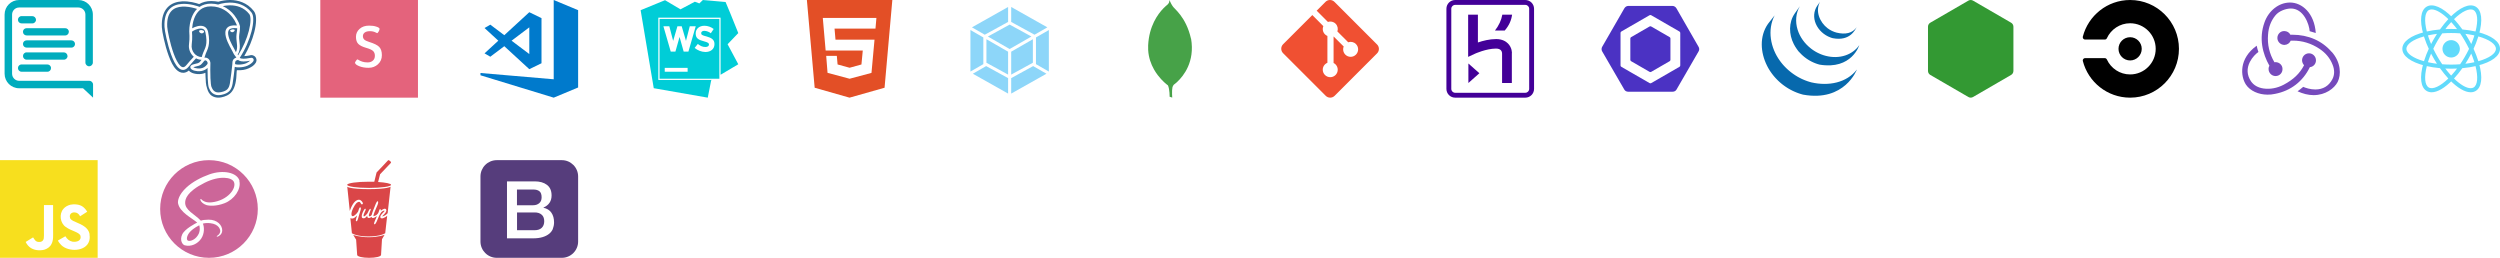 <?xml version="1.0" encoding="utf-8"?>
<!-- Generated by IcoMoon.io -->
<svg version="1.1" xmlns="http://www.w3.org/2000/svg" xmlns:xlink="http://www.w3.org/1999/xlink" width="640" height="66" viewBox="0 0 640 66">
<svg id="brand-hackhands" width="25" height="25" viewBox="0 0 25 25" x="0" y="0">
<path fill="#00acbd" d="M5.521 18.365h6.615c0.521 0 0.927-0.417 0.927-0.938s-0.417-0.927-0.938-0.927h-6.604c-0.521 0-0.927 0.417-0.927 0.927 0 0.521 0.417 0.938 0.938 0.938zM17.271 14.344c0-0.521-0.417-0.938-0.938-0.938h-9.521c-0.521 0-0.927 0.417-0.927 0.938s0.417 0.937 0.937 0.937h9.531c0.521 0 0.938-0.417 0.938-0.937zM19.208 11.25c-0.017-0.503-0.423-0.906-0.926-0.917l-0.001-0h-11.479c-0.521 0-0.927 0.406-0.927 0.927s0.417 0.927 0.938 0.927h11.469c0.521 0 0.927-0.417 0.927-0.938zM5.875 8.146c0 0.521 0.417 0.927 0.937 0.927h9.896c0.51 0 0.917-0.417 0.917-0.938 0-0.51-0.417-0.917-0.927-0.917h-9.896c-0.521 0-0.927 0.406-0.927 0.927zM8.25 4.125h-2.729c-0.521 0-0.927 0.417-0.927 0.938s0.417 0.927 0.938 0.927h2.75c0.521 0 0.937-0.417 0.937-0.938-0.023-0.517-0.447-0.927-0.968-0.927-0 0-0.001 0-0.001 0h0zM23.823 21.667c0-0.003 0-0.007 0-0.010 0-0.535-0.434-0.969-0.969-0.969-0.004 0-0.007 0-0.011 0h-17.947c-0.99 0-1.802-0.833-1.802-1.813v-15.156c0-0.99 0.812-1.802 1.802-1.802h15.156c0.99 0 1.813 0.792 1.813 1.802v12.292c0 0.521 0.437 0.958 0.937 0.958 0.531 0 0.969-0.438 0.969-0.958v-12.292c0-2.052-1.667-3.719-3.719-3.719h-15.156c-2.054 0-3.719 1.665-3.719 3.719v0 15.156c0 2.052 1.667 3.719 3.719 3.719h16.354l2.573 2.406v-3.333z"></path>
</svg>
<svg id="brand-postgresql" width="25" height="25" viewBox="0 0 25 25" x="41" y="0">
<path fill="#336791" d="M17.842 0c-1.025 0.008-2.012 0.161-2.945 0.439l0.075-0.019-0.066 0.021c-0.529-0.098-1.144-0.16-1.771-0.172l-0.010-0c-1.227-0.021-2.281 0.277-3.131 0.773-0.837-0.291-2.575-0.792-4.406-0.692-1.275 0.070-2.667 0.457-3.698 1.546-1.028 1.089-1.572 2.773-1.457 5.065 0.031 0.632 0.211 1.664 0.51 2.999s0.719 2.899 1.243 4.325c0.524 1.427 1.098 2.708 1.995 3.579 0.448 0.436 1.065 0.803 1.792 0.773 0.51-0.021 0.972-0.245 1.37-0.575 0.194 0.255 0.401 0.367 0.59 0.47 0.238 0.13 0.469 0.219 0.708 0.277 0.43 0.107 1.167 0.251 2.029 0.104 0.294-0.049 0.603-0.145 0.911-0.281 0.011 0.344 0.025 0.68 0.039 1.021 0.043 1.079 0.070 2.076 0.394 2.95 0.052 0.143 0.195 0.878 0.757 1.527 0.562 0.65 1.665 1.055 2.92 0.786 0.885-0.19 2.011-0.531 2.759-1.596 0.74-1.052 1.073-2.561 1.139-5.009 0.017-0.132 0.036-0.245 0.057-0.35l0.176 0.016h0.021c0.945 0.043 1.97-0.092 2.826-0.49 0.758-0.351 1.332-0.706 1.75-1.336 0.104-0.156 0.219-0.345 0.25-0.67s-0.155-0.833-0.465-1.068c-0.62-0.471-1.009-0.292-1.427-0.205-0.372 0.086-0.802 0.141-1.244 0.152l-0.008 0c1.204-2.028 2.068-4.182 2.56-6.089 0.292-1.125 0.455-2.162 0.469-3.070s-0.060-1.71-0.604-2.405c-1.699-2.171-4.087-2.771-5.935-2.792-0.057-0.001-0.115-0.002-0.172-0.001zM17.793 0.667c1.748-0.017 3.981 0.474 5.584 2.523 0.36 0.46 0.468 1.133 0.455 1.962-0.014 0.828-0.167 1.82-0.447 2.906-0.544 2.104-1.571 4.557-3.018 6.758 0.047 0.034 0.102 0.064 0.159 0.088l0.005 0.002c0.302 0.125 0.991 0.232 2.365-0.050 0.346-0.073 0.599-0.122 0.861 0.078 0.117 0.1 0.191 0.248 0.191 0.413 0 0.010-0 0.021-0.001 0.031l0-0.001c-0.015 0.133-0.064 0.252-0.137 0.352l0.001-0.002c-0.266 0.399-0.79 0.777-1.461 1.089-0.595 0.277-1.448 0.422-2.204 0.43-0.379 0.004-0.729-0.025-1.026-0.118l-0.019-0.007c-0.115 1.104-0.378 3.284-0.55 4.279-0.137 0.802-0.378 1.44-0.837 1.917-0.458 0.477-1.107 0.765-1.98 0.952-1.081 0.232-1.87-0.018-2.378-0.446-0.507-0.427-0.74-0.994-0.879-1.341-0.096-0.24-0.146-0.55-0.194-0.965s-0.083-0.922-0.107-1.494c-0.023-0.582-0.036-1.265-0.036-1.951 0-0.238 0.002-0.476 0.005-0.713l-0 0.036c-0.436 0.4-0.987 0.681-1.598 0.789l-0.019 0.003c-0.718 0.122-1.358 0.002-1.741-0.094-0.206-0.052-0.386-0.124-0.554-0.216l0.012 0.006c-0.177-0.095-0.346-0.202-0.458-0.414-0.045-0.081-0.071-0.177-0.071-0.279 0-0.042 0.004-0.082 0.013-0.121l-0.001 0.004c0.037-0.141 0.117-0.259 0.226-0.344l0.001-0.001c0.206-0.168 0.479-0.261 0.891-0.347 0.749-0.154 1.010-0.259 1.17-0.385 0.135-0.108 0.289-0.327 0.559-0.648-0.001-0.010-0.002-0.025-0.003-0.040l-0-0.003c-0.51-0.015-0.985-0.151-1.401-0.381l0.016 0.008c-0.156 0.165-0.954 1.008-1.927 2.179-0.409 0.49-0.861 0.771-1.339 0.791-0.477 0.021-0.908-0.22-1.275-0.575-0.732-0.711-1.317-1.935-1.826-3.319-0.508-1.383-0.922-2.924-1.216-4.236-0.295-1.313-0.469-2.371-0.494-2.881-0.109-2.169 0.398-3.63 1.268-4.552 0.871-0.922 2.065-1.271 3.228-1.338 2.089-0.12 4.072 0.608 4.473 0.765 0.773-0.525 1.769-0.852 3.012-0.831 0.626 0.009 1.228 0.091 1.804 0.239l-0.053-0.012 0.021-0.009c0.201-0.075 0.458-0.151 0.721-0.213l0.048-0.010c0.645-0.157 1.388-0.252 2.151-0.261l0.006-0zM17.951 1.365h-0.152c-0.634 0.009-1.245 0.081-1.835 0.211l0.060-0.011c1.298 0.575 2.278 1.46 2.969 2.344 0.457 0.578 0.852 1.236 1.157 1.943l0.022 0.057c0.115 0.275 0.192 0.507 0.235 0.688 0.022 0.091 0.036 0.167 0.042 0.246 0.002 0.040 0.004 0.080-0.012 0.15 0 0.003-0.005 0.010-0.006 0.014 0.031 0.912-0.195 1.531-0.222 2.402-0.021 0.631 0.141 1.373 0.18 2.182 0.038 0.76-0.054 1.596-0.548 2.416 0.042 0.050 0.079 0.1 0.119 0.15 1.306-2.057 2.248-4.333 2.75-6.274 0.269-1.045 0.411-1.992 0.424-2.742 0.010-0.75-0.129-1.294-0.307-1.521-1.398-1.787-3.29-2.243-4.875-2.255zM12.961 1.631c-1.231 0.003-2.115 0.375-2.784 0.932-0.691 0.576-1.154 1.365-1.458 2.172-0.361 0.958-0.485 1.885-0.534 2.515l0.014-0.008c0.372-0.208 0.86-0.417 1.383-0.538 0.523-0.12 1.086-0.157 1.597 0.041s0.932 0.664 1.085 1.37c0.733 3.393-0.228 4.654-0.582 5.606-0.112 0.274-0.23 0.626-0.328 0.985l-0.016 0.070c0.045-0.010 0.090-0.023 0.134-0.027 0.25-0.021 0.446 0.062 0.563 0.112 0.356 0.148 0.601 0.458 0.733 0.813 0.034 0.093 0.059 0.193 0.074 0.296 0.013 0.036 0.021 0.077 0.021 0.12 0 0.004-0 0.009-0 0.013l0-0.001c-0.017 0.521-0.027 1.133-0.027 1.747 0 0.755 0.015 1.506 0.043 2.254l-0.003-0.108c0.024 0.56 0.059 1.054 0.104 1.444 0.045 0.389 0.108 0.684 0.149 0.784 0.133 0.333 0.328 0.77 0.68 1.067 0.352 0.296 0.857 0.494 1.78 0.296 0.8-0.172 1.294-0.41 1.624-0.753 0.329-0.343 0.526-0.82 0.652-1.55 0.189-1.094 0.568-4.266 0.614-4.863-0.021-0.45 0.046-0.796 0.19-1.059 0.148-0.271 0.377-0.436 0.575-0.526 0.099-0.045 0.192-0.075 0.268-0.097-0.093-0.133-0.176-0.243-0.262-0.35l0.009 0.012c-0.273-0.33-0.506-0.707-0.682-1.115l-0.012-0.030c-0.106-0.218-0.196-0.383-0.29-0.544l0.022 0.041c-0.139-0.25-0.314-0.563-0.497-0.914-0.367-0.703-0.766-1.555-0.973-2.385-0.206-0.829-0.236-1.688 0.293-2.293 0.469-0.538 1.292-0.76 2.527-0.635-0.036-0.109-0.058-0.2-0.12-0.346-0.302-0.702-0.665-1.307-1.098-1.855l0.013 0.017c-1.047-1.339-2.742-2.666-5.36-2.708h-0.12zM6.043 1.685c-0.132 0-0.265 0.004-0.396 0.011-1.052 0.060-2.047 0.366-2.758 1.12-0.712 0.754-1.181 1.991-1.079 4.037 0.020 0.388 0.189 1.473 0.478 2.762 0.289 1.29 0.698 2.807 1.19 4.148 0.493 1.341 1.090 2.507 1.656 3.059 0.285 0.276 0.533 0.387 0.758 0.378 0.226-0.010 0.498-0.141 0.83-0.54 0.653-0.786 1.269-1.48 1.906-2.155l-0.021 0.022c-0.77-0.672-1.254-1.655-1.254-2.751 0-0.187 0.014-0.371 0.041-0.551l-0.003 0.020c0.107-0.77 0.122-1.49 0.109-2.058-0.013-0.554-0.052-0.923-0.052-1.153-0-0.003-0-0.006-0-0.010s0-0.007 0-0.010v0.001-0.005l-0.001-0.006v-0.001c0-0.002 0-0.003 0-0.005 0-1.26 0.226-2.467 0.64-3.583l-0.023 0.071c0.292-0.775 0.726-1.563 1.377-2.2-0.64-0.21-1.775-0.531-3.004-0.592-0.118-0.006-0.256-0.010-0.395-0.010h-0.001zM18.957 7.187c-0.707 0.009-1.104 0.192-1.313 0.43-0.295 0.339-0.323 0.932-0.14 1.664 0.182 0.732 0.559 1.551 0.914 2.231 0.177 0.341 0.349 0.647 0.487 0.896 0.14 0.25 0.242 0.427 0.304 0.578 0.057 0.14 0.121 0.262 0.185 0.377 0.274-0.578 0.323-1.146 0.295-1.738-0.036-0.732-0.206-1.481-0.181-2.24 0.028-0.886 0.203-1.464 0.219-2.149-0.231-0.032-0.499-0.050-0.771-0.050h-0zM10.38 7.307c-0.229 0.002-0.45 0.030-0.662 0.081l0.020-0.004c-0.455 0.112-0.855 0.273-1.226 0.48l0.025-0.013c-0.139 0.075-0.258 0.154-0.369 0.242l0.005-0.004-0.023 0.021c0.006 0.152 0.036 0.521 0.049 1.064 0.012 0.594-0.002 1.351-0.117 2.171-0.249 1.781 1.044 3.256 2.563 3.258 0.089-0.366 0.234-0.736 0.38-1.127 0.423-1.14 1.255-1.971 0.554-5.215-0.115-0.531-0.342-0.746-0.654-0.867-0.152-0.056-0.328-0.088-0.512-0.088-0.012 0-0.024 0-0.036 0l0.002-0zM18.627 7.52h0.052c0.069 0.002 0.132 0.009 0.188 0.023 0.056 0.013 0.104 0.031 0.144 0.057s0.069 0.066 0.078 0.114l0 0.001-0.001 0.008c0 0.003 0 0.007 0 0.010 0 0.048-0.014 0.093-0.037 0.131l0.001-0.001c-0.032 0.060-0.071 0.111-0.115 0.156l0-0c-0.103 0.113-0.242 0.192-0.398 0.22l-0.004 0.001c-0.022 0.003-0.048 0.004-0.074 0.004-0.132 0-0.255-0.042-0.355-0.113l0.002 0.001c-0.052-0.035-0.096-0.076-0.135-0.122l-0.001-0.001c-0.033-0.036-0.056-0.081-0.065-0.131l-0-0.002c-0-0.005-0.001-0.010-0.001-0.016 0-0.045 0.017-0.086 0.045-0.118l-0 0c0.034-0.038 0.074-0.070 0.12-0.093l0.002-0.001c0.1-0.056 0.235-0.098 0.389-0.121 0.057-0.008 0.114-0.013 0.167-0.014zM10.481 7.695c0.055 0 0.114 0.005 0.173 0.014 0.159 0.022 0.301 0.065 0.409 0.127 0.054 0.029 0.1 0.066 0.138 0.11l0.001 0.001c0.036 0.041 0.057 0.094 0.057 0.153 0 0.008-0 0.017-0.001 0.025l0-0.001c-0.011 0.063-0.039 0.117-0.078 0.161l0-0c-0.043 0.052-0.092 0.097-0.147 0.134l-0.002 0.002c-0.107 0.077-0.241 0.123-0.385 0.123-0.029 0-0.057-0.002-0.085-0.005l0.003 0c-0.175-0.029-0.325-0.115-0.437-0.237l-0.001-0.001c-0.048-0.049-0.088-0.106-0.121-0.167l-0.002-0.004c-0.028-0.044-0.044-0.097-0.044-0.154 0-0.011 0.001-0.021 0.002-0.031l-0 0.001c0.016-0.112 0.108-0.171 0.199-0.203 0.082-0.027 0.176-0.043 0.275-0.043 0.016 0 0.032 0 0.047 0.001l-0.002-0zM19.919 15.344l-0.003 0.001c-0.153 0.055-0.279 0.078-0.385 0.125-0.109 0.043-0.195 0.121-0.248 0.22l-0.001 0.003c-0.066 0.12-0.122 0.332-0.105 0.694 0.044 0.031 0.095 0.056 0.15 0.072l0.004 0.001c0.178 0.054 0.477 0.090 0.81 0.084 0.665-0.007 1.482-0.163 1.917-0.365 0.376-0.177 0.699-0.391 0.987-0.645l-0.004 0.004h-0.001c-1.451 0.3-2.271 0.22-2.774 0.012-0.132-0.056-0.246-0.126-0.348-0.21l0.002 0.002zM11.553 15.442h-0.022c-0.055 0.005-0.135 0.024-0.291 0.196-0.363 0.406-0.49 0.661-0.789 0.9-0.299 0.238-0.688 0.365-1.464 0.524-0.246 0.050-0.386 0.105-0.48 0.15 0.030 0.025 0.027 0.031 0.073 0.055 0.114 0.063 0.259 0.118 0.377 0.148 0.333 0.083 0.881 0.18 1.453 0.083 0.572-0.098 1.167-0.372 1.674-1.083 0.088-0.123 0.097-0.304 0.025-0.499-0.073-0.195-0.232-0.362-0.345-0.409-0.062-0.031-0.134-0.053-0.209-0.062l-0.003-0z"></path>
</svg>
<svg id="brand-slides" width="25" height="25" viewBox="0 0 25 25" x="82" y="0">
<path fill="#e4637c" d="M0 0v25h25v-25h-25zM14.767 16.452c-0.671 0.608-1.469 0.906-2.406 0.906s-1.733-0.143-2.421-0.423c-0.673-0.281-1.017-0.547-1.017-0.813l-0.079 0.099c0-0.135 0.083-0.337 0.254-0.609 0.17-0.271 0.323-0.406 0.458-0.406 0.015 0 0.125 0.062 0.327 0.192 0.203 0.13 0.492 0.257 0.872 0.387 0.379 0.128 0.838 0.193 1.372 0.193 0.547 0 0.984-0.153 1.328-0.458 0.344-0.304 0.516-0.719 0.516-1.24s-0.156-0.927-0.454-1.219c-0.297-0.292-0.906-0.567-1.813-0.823-0.906-0.26-1.563-0.588-1.969-0.985-0.406-0.402-0.61-1.008-0.61-1.821s0.313-1.495 0.937-2.044c0.625-0.563 1.438-0.828 2.438-0.828 0.703 0 1.313 0.077 1.859 0.265 0.546 0.172 0.812 0.375 0.812 0.578 0 0.171-0.078 0.406-0.235 0.671-0.156 0.281-0.297 0.406-0.406 0.406-0.018 0-0.094-0.047-0.268-0.125-0.453-0.25-0.969-0.375-1.546-0.375s-1.017 0.109-1.344 0.344c-0.313 0.234-0.469 0.547-0.469 0.922s0.125 0.671 0.358 0.89 0.641 0.406 1.219 0.594c1.281 0.391 2.141 0.813 2.594 1.281 0.454 0.469 0.687 1.173 0.687 2.109 0.002 0.937-0.325 1.719-0.998 2.327z"></path>
</svg>
<svg id="brand-visualstudiocode" width="25" height="25" viewBox="0 0 25 25" x="123" y="0">
<path fill="#007acc" d="M25 2.604v19.792l-6.25 2.604-18.75-5.729v-0.584l18.75 1.609v-20.296zM1.042 13.657l3.526-3.241-3.526-3.241 1.477-0.861 3.578 2.696 6.403-5.885 3.125 1.517v11.55l-3.125 1.517-6.403-5.885-3.577 2.697zM7.963 10.417l4.537 3.42v-6.84z"></path>
</svg>
<svg id="brand-webstorm" width="25" height="25" viewBox="0 0 25 25" x="164" y="0">
<path fill="#00cdd7" d="M4.844 20.157h15.313v-15.314h-15.313v15.314zM12.032 18.359h-5.859v-0.984h5.859v0.984zM16.329 6.594c0.858 0 1.717 0.313 2.374 0.828l-0.734 1.094c-0.468-0.374-1.047-0.594-1.64-0.625-0.517 0-0.829 0.234-0.829 0.594 0 0.421 0.282 0.578 1.374 0.844 1.282 0.359 2.032 0.828 2.032 1.953 0 1.297-0.984 2.031-2.344 2.031-1.001-0.031-1.97-0.407-2.734-1.047l0.811-1.017c0.594 0.469 1.172 0.781 1.923 0.781 0.578 0 0.938-0.234 0.938-0.625 0-0.36-0.236-0.547-1.281-0.828-1.298-0.344-2.125-0.704-2.125-1.984v-0.046c0-1.172 0.938-1.953 2.235-1.953zM7.345 6.719l0.983 3.75 1.094-3.75h1.094l1.095 3.75 0.968-3.75h1.532l-1.875 6.484h-1.22l-1.046-3.75-1.062 3.75h-1.203l-1.876-6.484h1.517zM25 8.469l-1.999-4.953-1.251-3-5.811-0.516-0.907 0.875-1.156-0.438-3.672 1.953-3.953-2.344-6.25 2.563 3.359 19.97 13.828 2.421 0.875-4.438 0.156-0.095h-13.688v-15.936h15.938v14.609l4.531-2.688-2.734-5.125z"></path>
</svg>
<svg id="brand-html5" width="25" height="25" viewBox="0 0 25 25" x="205" y="0">
<path fill="#e34f26" d="M1.563 0h21.875l-1.99 22.461-8.972 2.539-8.921-2.54-1.993-22.46zM8.886 10.156l-0.242-2.831 10.478 0.003 0.24-2.731-13.725-0.003 0.727 8.344h9.506l-0.34 3.569-3.031 0.837-3.078-0.844-0.196-2.198h-2.718l0.344 4.345 5.648 1.51 5.603-1.503 0.775-8.497h-9.992z"></path>
</svg>
<svg id="brand-webpack" width="25" height="25" viewBox="0 0 25 25" x="246" y="0">
<path fill="#8dd6f9" d="M21.891 18.875l-9.026 5.083v-3.959l5.624-3.080 3.402 1.956zM22.509 18.319v-10.631l-3.303 1.898v6.833l3.303 1.9zM3.048 18.875l9.026 5.083v-3.959l-5.624-3.080-3.402 1.956zM2.43 18.319v-10.631l3.303 1.898v6.833l-3.303 1.9zM2.817 7l9.257-5.214v3.828l-5.975 3.273-3.281-1.887zM22.122 7l-9.257-5.214v3.828l5.975 3.273 3.281-1.887zM12.073 19.099l-5.548-3.037v-6.018l5.548 3.19v5.865zM12.866 19.099l5.548-3.037v-6.018l-5.548 3.19v5.865zM6.901 9.347l5.569-3.050 5.57 3.050-5.57 3.202-5.569-3.202z"></path>
</svg>
<svg id="brand-mongodb" width="25" height="25" viewBox="0 0 25 25" x="287" y="0">
<path fill="#47a248" d="M17.896 9.915c-1.316-5.792-4.419-7.695-4.752-8.423-0.367-0.514-0.764-1.492-0.764-1.492-0.002 0.020-0.004 0.032-0.005 0.051v0.014h-0.001c-0.002 0.016-0.003 0.026-0.004 0.041v0.016h-0.002c0 0.010-0.002 0.019-0.002 0.027v0.027h-0.003c-0.001 0.008-0.001 0.019-0.003 0.026v0.022h-0.002c0 0.007 0 0.016-0.002 0.022v0.021h-0.002c0 0.010-0.001 0.023-0.002 0.033v0.002c-0.003 0.018-0.006 0.035-0.009 0.052v0.008h-0.002c-0.001 0.004-0.003 0.008-0.003 0.013v0.018h-0.003v0.023h-0.005v0.019h-0.005v0.022h-0.004v0.020h-0.004v0.018h-0.006v0.015h-0.004v0.019h-0.004v0.015h-0.005v0.014h-0.003v0.016h-0.004c-0.001 0.001-0.001 0.003-0.001 0.004v0.010h-0.003c-0.001 0.002-0.001 0.004-0.001 0.006v0.006h-0.002c-0.001 0.003-0.002 0.008-0.002 0.010-0.003 0.007-0.007 0.015-0.010 0.022v0.002c-0.002 0.002-0.004 0.005-0.005 0.007v0.008h-0.004v0.008h-0.005v0.008h-0.003v0.010h-0.006v0.015h-0.004v0.004h-0.004v0.008h-0.004v0.011h-0.004v0.008h-0.006v0.011h-0.004v0.008h-0.005v0.008h-0.003v0.010h-0.005v0.008h-0.004v0.006h-0.004v0.008h-0.006v0.009h-0.004v0.006h-0.005v0.008h-0.004v0.011h-0.005v0.004h-0.003v0.008h-0.006v0.004h-0.004v0.010h-0.004v0.004h-0.004v0.008h-0.005v0.006h-0.003l-0.002 0.004v0.004h-0.002c-0.001 0.002-0.002 0.002-0.002 0.004v0.001h-0.001c-0.001 0.003-0.002 0.005-0.004 0.007v0.003h-0.001c-0.005 0.006-0.008 0.012-0.013 0.019v0.001c-0.002 0.002-0.007 0.006-0.009 0.010v0.002h-0.001c-0.001 0.001-0.003 0.002-0.003 0.003v0.003h-0.002l-0.003 0.003v0.001h-0.001c0 0.001-0.002 0.002-0.003 0.004v0.004h-0.003l-0.002 0.002v0.002h-0.002c0 0.002-0.002 0.002-0.002 0.003v0.003h-0.004c0 0.001-0.001 0.002-0.002 0.003v0.006h-0.003v0.004h-0.004v0.006h-0.004v0.008h-0.005v-0.008h-0.005v0.004h-0.004v0.006h-0.005v0.008h-0.005v0.004h-0.004v0.006h-0.004v0.004h-0.004v0.008h-0.006v0.004h-0.004v0.006h-0.005v0.004h-0.004v0.005h-0.005v0.010h-0.002v0.004h-0.006v0.005h-0.004v0.002h-0.004v0.004h-0.005v0.010h-0.004v0.004h-0.005v0.004h-0.004v0.006h-0.005v0.004h-0.005v0.004h-0.004v0.004h-0.004v0.010h-0.004v0.005h-0.006v0.004h-0.004v0.004h-0.005v0.006h-0.004v0.004h-0.005v0.007h-0.004v0.004h-0.006v0.006h-0.002v0.004h-0.004v0.004h-0.005v0.004h-0.004v0.006h-0.005v0.004h-0.003c-0.001 0.001-0.001 0.002-0.001 0.002v0.002h-0.002l-0.004 0.004s-0.002 0.002-0.004 0.003v0.006h-0.004v0.005h-0.004v0.004h-0.004v0.004h-0.003l-0.003 0.003v0.003h-0.002l-0.002 0.002v0.003h-0.002c-0.005 0.006-0.007 0.010-0.015 0.017-0.002 0.002-0.008 0.007-0.013 0.010-0.012 0.008-0.028 0.022-0.041 0.033-0.008 0.005-0.017 0.013-0.023 0.018v0.001h-0.001c-0.017 0.014-0.032 0.026-0.051 0.041v0.001c-0.025 0.021-0.049 0.041-0.077 0.065v-0.001h-0.002c-0.059 0.049-0.122 0.104-0.194 0.166v0.001h-0.001c-0.176 0.154-0.385 0.352-0.62 0.592l-0.020 0.020c-1.417 1.466-3.649 4.52-3.884 9.455-0.021 0.408-0.017 0.805 0.006 1.192v0.009c0.114 1.945 0.724 3.605 1.487 4.954v0.001c0.304 0.538 0.632 1.026 0.965 1.464v0.001c1.148 1.516 2.32 2.414 2.619 2.631 0.459 1.066 0.417 2.895 0.417 2.895l0.671 0.224s-0.136-1.772 0.055-2.627c0.059-0.268 0.2-0.496 0.364-0.69 0.11-0.078 0.437-0.314 0.83-0.672 0.019-0.020 0.029-0.037 0.046-0.056 1.584-1.477 4.544-5.115 3.529-11.041z"></path>
</svg>
<svg id="brand-git" width="25" height="25" viewBox="0 0 25 25" x="328" y="0">
<path fill="#f05032" d="M24.527 11.385l-10.916-10.915c-0.629-0.628-1.648-0.628-2.279 0l-2.261 2.266 2.875 2.875c0.672-0.224 1.436-0.073 1.968 0.459 0.537 0.536 0.685 1.31 0.456 1.979l2.769 2.771c0.672-0.232 1.445-0.081 1.979 0.453 0.751 0.75 0.751 1.962 0 2.713-0.749 0.749-1.959 0.749-2.708 0-0.561-0.564-0.702-1.393-0.421-2.079l-2.593-2.579v6.797c0.183 0.090 0.356 0.211 0.508 0.363 0.743 0.751 0.743 1.961 0 2.708-0.749 0.751-1.968 0.751-2.718 0-0.749-0.749-0.749-1.957 0-2.706 0.19-0.188 0.403-0.329 0.63-0.423v-6.864c-0.226-0.095-0.442-0.231-0.625-0.418-0.568-0.568-0.704-1.398-0.412-2.093l-2.825-2.839-7.485 7.48c-0.625 0.63-0.625 1.65 0 2.28l10.917 10.914c0.629 0.629 1.648 0.629 2.277 0l10.865-10.865c0.63-0.628 0.63-1.648 0-2.278z"></path>
</svg>
<svg id="brand-heroku" width="25" height="25" viewBox="0 0 25 25" x="369" y="0">
<path fill="#430098" d="M21.469 0h-17.938c-1.251 0-2.25 1-2.25 2.25v20.501c0 1.248 0.999 2.249 2.25 2.249h17.938c1.25 0 2.249-1.001 2.249-2.249v-20.501c0.001-1.25-0.998-2.25-2.249-2.25zM22.469 22.751c0 0.561-0.439 1-1 1h-17.938c-0.562 0-1-0.439-1-1v-20.501c0-0.562 0.438-1.001 1-1.001h17.938c0.561 0 1 0.439 1 1.001v20.501zM6.906 21.249l2.813-2.499-2.813-2.5v4.999zM17.031 11.125c-0.499-0.5-1.436-1.125-2.999-1.125-1.689 0-3.439 0.439-4.688 0.875v-7.125h-2.5v10.812l1.75-0.812s2.875-1.313 5.375-1.313c1.25 0 1.563 0.687 1.563 1.313v7.5h2.5v-7.5c0.061-0.186 0.061-1.564-1.001-2.625zM13.719 7.813h2.5c1.125-1.313 1.688-2.626 1.875-4.063h-2.499c-0.251 1.436-0.876 2.75-1.876 4.063z"></path>
</svg>
<svg id="brand-eslint" width="25" height="25" viewBox="0 0 25 25" x="410" y="0">
<path fill="#4b32c3" d="M7.559 9.512l4.749-2.742c0.055-0.032 0.121-0.051 0.192-0.051s0.137 0.019 0.193 0.052l-0.002-0.001 4.749 2.742c0.115 0.068 0.192 0.191 0.192 0.333 0 0 0 0.001 0 0.001v-0 5.482c-0 0.141-0.076 0.264-0.19 0.331l-0.002 0.001-4.749 2.742c-0.055 0.032-0.121 0.051-0.192 0.051s-0.137-0.019-0.193-0.052l0.002 0.001-4.749-2.742c-0.115-0.068-0.192-0.191-0.192-0.333 0-0 0-0.001 0-0.001v0-5.481c0-0 0-0 0-0 0-0.141 0.076-0.265 0.19-0.332l0.002-0.001zM24.846 12.010l-5.673-9.87c-0.206-0.357-0.587-0.621-1-0.621h-11.345c-0.413 0-0.794 0.264-1 0.621l-5.673 9.848c-0.097 0.167-0.154 0.368-0.154 0.582s0.057 0.415 0.157 0.587l-0.003-0.006 5.674 9.79c0.205 0.356 0.586 0.539 0.999 0.539h11.347c0.411 0 0.792-0.177 0.999-0.533l5.673-9.805c0.097-0.162 0.154-0.357 0.154-0.566s-0.057-0.404-0.157-0.571l0.003 0.005zM20.149 16.756c-0.004 0.151-0.088 0.281-0.21 0.351l-0.002 0.001-7.228 4.169c-0.059 0.034-0.129 0.054-0.204 0.054s-0.146-0.020-0.206-0.055l0.002 0.001-7.232-4.169c-0.125-0.071-0.209-0.201-0.214-0.351l-0-0.001v-8.34c0-0.146 0.086-0.28 0.212-0.352l7.225-4.169c0.125-0.073 0.283-0.073 0.408 0l7.232 4.17c0.125 0.070 0.21 0.201 0.215 0.351l0 0.001z"></path>
</svg>
<svg id="brand-jquery" width="25" height="25" viewBox="0 0 25 25" x="451" y="0">
<path fill="#0769ad" d="M1.598 6.119c-2.211 3.177-1.938 7.309-0.247 10.683 0.039 0.082 0.081 0.16 0.123 0.239 0.024 0.054 0.051 0.104 0.080 0.155 0.014 0.029 0.032 0.059 0.049 0.086 0.027 0.054 0.056 0.106 0.084 0.158l0.164 0.276c0.030 0.051 0.059 0.101 0.094 0.152 0.057 0.098 0.125 0.195 0.184 0.293 0.027 0.041 0.052 0.081 0.082 0.122 0.116 0.181 0.222 0.332 0.334 0.478l-0.012-0.016c0.081 0.111 0.163 0.22 0.25 0.328 0.028 0.040 0.059 0.079 0.089 0.119l0.23 0.28c0.028 0.032 0.056 0.070 0.086 0.103 0.102 0.123 0.21 0.243 0.319 0.364 0 0.002 0.003 0.004 0.005 0.007 0.135 0.169 0.279 0.319 0.437 0.455l0.004 0.004c0.083 0.085 0.167 0.171 0.255 0.254l0.105 0.101c0.116 0.108 0.231 0.217 0.353 0.321 0.002 0 0.003 0.002 0.005 0.003l0.059 0.052c0.106 0.093 0.214 0.185 0.323 0.271l0.13 0.109c0.089 0.071 0.18 0.139 0.271 0.208l0.142 0.108c0.097 0.073 0.2 0.145 0.299 0.216 0.036 0.026 0.073 0.052 0.11 0.076l0.030 0.024 0.293 0.193 0.125 0.083c0.153 0.098 0.305 0.191 0.456 0.282 0.044 0.022 0.088 0.046 0.128 0.071 0.112 0.065 0.229 0.13 0.343 0.191 0.063 0.035 0.127 0.066 0.192 0.098 0.078 0.044 0.159 0.086 0.243 0.13 0.023 0.007 0.042 0.015 0.060 0.025l-0.002-0.001c0.034 0.016 0.067 0.032 0.1 0.049 0.125 0.063 0.255 0.122 0.391 0.181 0.025 0.010 0.052 0.021 0.079 0.035 0.15 0.066 0.3 0.128 0.455 0.19 0.035 0.010 0.073 0.028 0.109 0.042 0.141 0.053 0.285 0.107 0.428 0.158l0.052 0.019c0.159 0.054 0.317 0.106 0.478 0.156 0.037 0.010 0.076 0.024 0.116 0.034 0.166 0.050 0.326 0.109 0.493 0.142 10.688 1.948 13.794-6.426 13.794-6.426-2.609 3.398-7.24 4.294-11.625 3.297-0.162-0.037-0.325-0.090-0.489-0.137-0.298-0.086-0.495-0.15-0.689-0.219l0.099 0.030-0.065-0.025c-0.142-0.048-0.278-0.101-0.417-0.154-0.026-0.012-0.064-0.026-0.103-0.039l-0.012-0.003c-0.153-0.061-0.302-0.125-0.45-0.191-0.032-0.010-0.059-0.025-0.092-0.038-0.273-0.121-0.397-0.18-0.52-0.241l0.144 0.064c-0.039-0.017-0.073-0.034-0.11-0.054-0.098-0.046-0.196-0.098-0.292-0.148-0.089-0.042-0.153-0.076-0.216-0.111l0.021 0.011c-0.118-0.063-0.235-0.13-0.353-0.195-0.035-0.025-0.076-0.046-0.117-0.069-0.225-0.132-0.374-0.225-0.522-0.32l0.065 0.039c-0.050-0.031-0.090-0.058-0.129-0.087l0.006 0.004c-0.135-0.083-0.241-0.154-0.344-0.228l0.019 0.013c-0.036-0.024-0.070-0.050-0.107-0.076-0.133-0.092-0.233-0.165-0.331-0.239l0.025 0.018c-0.044-0.035-0.091-0.069-0.138-0.104-0.092-0.072-0.184-0.141-0.276-0.217l-0.123-0.098c-0.136-0.11-0.249-0.205-0.36-0.303l0.012 0.010c-0.012-0.011-0.024-0.022-0.038-0.031l-0.001-0.001-0.361-0.329-0.104-0.098c-0.085-0.086-0.173-0.17-0.26-0.255l-0.101-0.104c-0.108-0.107-0.213-0.217-0.315-0.329l-0.007-0.007-0.016-0.017c-0.11-0.121-0.218-0.244-0.326-0.369-0.028-0.032-0.054-0.067-0.083-0.101l-0.235-0.289c-0.082-0.103-0.198-0.254-0.312-0.408l-0.042-0.059c-2.432-3.321-3.313-7.904-1.366-11.664zM8.459 3.443c-1.603 2.301-1.513 5.378-0.265 7.811 0.231 0.456 0.465 0.842 0.725 1.209l-0.020-0.030c0.24 0.344 0.504 0.75 0.825 1.027 0.111 0.127 0.232 0.25 0.358 0.374l0.094 0.094c0.119 0.115 0.241 0.227 0.365 0.339l0.016 0.014c0.125 0.11 0.266 0.227 0.409 0.34l0.022 0.017c0.035 0.024 0.066 0.052 0.1 0.076 0.146 0.112 0.293 0.221 0.445 0.328l0.016 0.009c0.065 0.047 0.133 0.090 0.206 0.135 0.029 0.019 0.063 0.044 0.094 0.062 0.11 0.071 0.219 0.137 0.33 0.205 0.018 0.007 0.033 0.017 0.050 0.024 0.094 0.057 0.196 0.112 0.294 0.164 0.034 0.021 0.068 0.036 0.103 0.056 0.070 0.034 0.139 0.071 0.205 0.106l0.033 0.015c0.141 0.069 0.284 0.133 0.425 0.198 0.035 0.014 0.066 0.025 0.096 0.040 0.116 0.050 0.233 0.098 0.349 0.143 0.052 0.018 0.101 0.039 0.15 0.054 0.106 0.040 0.218 0.076 0.323 0.113l0.146 0.047c0.152 0.047 0.306 0.108 0.467 0.134 8.25 1.368 10.16-4.986 10.16-4.986-1.72 2.475-5.048 3.654-8.595 2.733-0.216-0.055-0.372-0.102-0.526-0.152l0.059 0.017c-0.050-0.014-0.094-0.029-0.142-0.044-0.108-0.037-0.22-0.074-0.325-0.114l-0.15-0.056c-0.117-0.047-0.235-0.091-0.349-0.141-0.035-0.016-0.068-0.026-0.095-0.042-0.146-0.066-0.293-0.13-0.434-0.2l-0.215-0.111-0.124-0.062c-0.096-0.050-0.184-0.102-0.276-0.156-0.026-0.012-0.047-0.024-0.067-0.037l0.003 0.002c-0.11-0.069-0.225-0.135-0.33-0.206-0.035-0.020-0.068-0.044-0.101-0.065l-0.217-0.142c-0.15-0.104-0.297-0.217-0.445-0.325-0.033-0.030-0.066-0.055-0.098-0.082-1.559-1.226-2.79-2.902-3.373-4.8-0.615-1.973-0.479-4.185 0.582-5.981zM14.229 1.442c-0.946 1.388-1.036 3.11-0.385 4.641 0.692 1.625 2.106 2.901 3.754 3.505 0.068 0.026 0.133 0.048 0.203 0.073l0.092 0.028c0.096 0.030 0.193 0.066 0.292 0.087 4.558 0.879 5.792-2.341 6.124-2.814-1.085 1.558-2.905 1.932-5.138 1.39-0.218-0.055-0.398-0.112-0.572-0.178l0.035 0.012c-0.264-0.093-0.476-0.182-0.682-0.282l0.039 0.017c-0.43-0.21-0.799-0.439-1.142-0.7l0.017 0.012c-2-1.515-3.239-4.406-1.934-6.761z"></path>
</svg>
<svg id="brand-node-dot-js" width="25" height="25" viewBox="0 0 25 25" x="492" y="0">
<path fill="#393" d="M11.911 0.159l-9.76 5.656c-0.365 0.211-0.587 0.602-0.586 1.024v11.317c0 0.421 0.224 0.813 0.588 1.023l9.76 5.661c0.365 0.211 0.813 0.211 1.177 0l9.756-5.659c0.365-0.214 0.587-0.602 0.589-1.023v-11.319c0-0.421-0.225-0.813-0.59-1.025l-9.754-5.656c-0.365-0.211-0.815-0.211-1.177 0z"></path>
</svg>
<svg id="brand-circleci" width="25" height="25" viewBox="0 0 25 25" x="533" y="0">
<path d="M9.336 12.5c0-1.65 1.338-2.974 2.974-2.974 1.638 0 2.975 1.337 2.975 2.974 0 1.637-1.338 2.975-2.975 2.975-1.635 0-2.974-1.338-2.974-2.975zM12.31 0c-5.836 0-10.725 4-12.112 9.401-0.010 0.038-0.010 0.073-0.010 0.125 0 0.326 0.263 0.6 0.599 0.6h5.036c0.24 0 0.451-0.135 0.539-0.347 1.039-2.25 3.313-3.825 5.95-3.825 3.61 0 6.548 2.937 6.548 6.549 0 3.615-2.937 6.552-6.552 6.552-2.635 0-4.91-1.563-5.948-3.826-0.101-0.198-0.302-0.35-0.539-0.35h-5.034c-0.325 0-0.599 0.264-0.599 0.6 0 0.039 0.015 0.075 0.015 0.125 1.375 5.396 6.271 9.396 12.108 9.396 6.9 0 12.5-5.599 12.5-12.5 0-6.899-5.6-12.5-12.5-12.5z"></path>
</svg>
<svg id="brand-redux" width="25" height="25" viewBox="0 0 25 25" x="574" y="0">
<path fill="#764abc" d="M17.326 17.192c0.905-0.078 1.607-0.875 1.561-1.827-0.048-0.952-0.828-1.717-1.779-1.717h-0.064c-0.982 0.032-1.748 0.858-1.717 1.843 0.031 0.499 0.235 0.905 0.515 1.201-1.092 2.123-2.73 3.683-5.213 4.995-1.67 0.873-3.433 1.202-5.15 0.968-1.435-0.202-2.558-0.844-3.246-1.873-1.029-1.561-1.123-3.246-0.266-4.931 0.626-1.218 1.561-2.107 2.186-2.545-0.156-0.405-0.344-1.092-0.438-1.606-4.621 3.309-4.151 7.834-2.747 9.973 1.046 1.56 3.184 2.558 5.525 2.558 0.624 0 1.28-0.046 1.92-0.202 4.058-0.78 7.132-3.215 8.896-6.804l0.015-0.032zM22.897 13.29c-2.418-2.841-5.977-4.401-10.035-4.401h-0.531c-0.264-0.577-0.872-0.936-1.559-0.936h-0.047c-0.982 0-1.748 0.844-1.716 1.826 0.031 0.935 0.827 1.717 1.779 1.717h0.077c0.703-0.031 1.311-0.469 1.56-1.093h0.578c2.405 0 4.682 0.702 6.758 2.075 1.591 1.046 2.731 2.419 3.371 4.058 0.56 1.342 0.53 2.653-0.047 3.747-0.89 1.716-2.389 2.622-4.37 2.622-1.249 0-2.466-0.391-3.091-0.671-0.374 0.31-0.999 0.826-1.452 1.139 1.373 0.623 2.763 0.982 4.104 0.982 3.044 0 5.305-1.716 6.165-3.371 0.935-1.873 0.858-5.025-1.53-7.725l-0.015 0.031zM6.76 17.752c0.030 0.936 0.826 1.717 1.779 1.717h0.063c0.999-0.031 1.764-0.857 1.717-1.842 0-0.936-0.811-1.716-1.764-1.716h-0.064c-0.063 0-0.155 0-0.234 0.030-1.295-2.185-1.842-4.527-1.638-7.053 0.124-1.904 0.749-3.559 1.872-4.932 0.936-1.171 2.7-1.749 3.902-1.779 3.371-0.064 4.776 4.136 4.884 5.806l1.56 0.468c-0.359-5.119-3.542-7.804-6.585-7.804-2.856 0-5.493 2.076-6.555 5.12-1.451 4.058-0.499 7.959 1.28 11.081-0.155 0.203-0.249 0.561-0.218 0.904z"></path>
</svg>
<svg id="brand-react" width="25" height="25" viewBox="0 0 25 25" x="615" y="0">
<path fill="#61dafb" d="M12.5 10.272c-1.231 0-2.228 0.998-2.228 2.228s0.998 2.228 2.228 2.228v0c1.231 0 2.228-0.998 2.228-2.228s-0.998-2.228-2.228-2.228v0zM6.258 16.932l-0.492-0.125c-3.665-0.926-5.767-2.498-5.767-4.311s2.102-3.385 5.767-4.311l0.492-0.124 0.139 0.488c0.425 1.453 0.908 2.69 1.484 3.873l-0.064-0.146 0.105 0.222-0.105 0.222c-0.513 1.039-0.996 2.275-1.376 3.555l-0.044 0.172-0.139 0.486zM5.539 9.323c-2.785 0.782-4.495 1.979-4.495 3.173 0 1.193 1.709 2.39 4.495 3.173 0.4-1.266 0.817-2.316 1.299-3.331l-0.067 0.158c-0.415-0.858-0.833-1.909-1.181-2.99l-0.051-0.183zM18.742 16.932l-0.139-0.489c-0.425-1.452-0.908-2.688-1.484-3.87l0.063 0.144-0.105-0.222 0.105-0.222c0.512-1.038 0.996-2.274 1.377-3.554l0.044-0.173 0.139-0.488 0.493 0.124c3.664 0.926 5.766 2.498 5.766 4.312s-2.102 3.385-5.766 4.311l-0.493 0.125zM18.23 12.496c0.5 1.082 0.914 2.146 1.231 3.173 2.786-0.783 4.495-1.98 4.495-3.173 0-1.194-1.709-2.39-4.495-3.173-0.399 1.265-0.816 2.315-1.298 3.329l0.067-0.156zM5.531 9.318l-0.139-0.486c-1.030-3.631-0.718-6.233 0.857-7.142 1.545-0.892 4.025 0.161 6.624 2.829l0.354 0.364-0.354 0.364c-0.895 0.93-1.724 1.939-2.47 3.010l-0.053 0.080-0.141 0.201-0.245 0.021c-1.465 0.118-2.809 0.343-4.113 0.672l0.17-0.036-0.492 0.124zM7.506 2.411c-0.279 0-0.526 0.060-0.734 0.18-1.035 0.597-1.219 2.672-0.505 5.472 0.946-0.223 2.094-0.407 3.265-0.514l0.102-0.008c0.698-0.988 1.4-1.852 2.153-2.667l-0.016 0.017c-1.625-1.582-3.164-2.48-4.266-2.48zM17.495 23.622c-0.001 0-0.001 0 0 0-1.484 0-3.391-1.118-5.369-3.149l-0.354-0.364 0.354-0.364c0.895-0.93 1.724-1.939 2.469-3.011l0.053-0.080 0.141-0.201 0.244-0.021c1.465-0.117 2.81-0.342 4.115-0.671l-0.17 0.036 0.492-0.124 0.14 0.487c1.028 3.629 0.717 6.232-0.858 7.14-0.351 0.202-0.772 0.321-1.22 0.321-0.012 0-0.025-0-0.037-0l0.002 0zM13.228 20.1c1.625 1.582 3.164 2.48 4.266 2.48h0.001c0.278 0 0.526-0.060 0.733-0.18 1.035-0.597 1.22-2.673 0.505-5.473-0.946 0.223-2.096 0.407-3.267 0.514l-0.102 0.007c-0.698 0.988-1.399 1.853-2.152 2.668l0.016-0.017zM19.469 9.318l-0.492-0.124c-1.135-0.294-2.481-0.519-3.858-0.63l-0.086-0.006-0.244-0.021-0.141-0.201c-0.798-1.152-1.626-2.161-2.529-3.098l0.007 0.008-0.354-0.364 0.354-0.364c2.598-2.667 5.077-3.72 6.624-2.829 1.575 0.908 1.887 3.51 0.858 7.141l-0.14 0.488zM15.365 7.542c1.19 0.108 2.32 0.284 3.369 0.522 0.715-2.8 0.53-4.875-0.505-5.472-1.029-0.595-2.964 0.317-5 2.3 0.737 0.798 1.438 1.662 2.082 2.57l0.054 0.080zM7.506 23.622c-0.011 0-0.023 0-0.036 0-0.449 0-0.869-0.119-1.232-0.327l0.012 0.006c-1.575-0.907-1.888-3.509-0.857-7.14l0.138-0.487 0.492 0.124c1.203 0.303 2.53 0.517 3.943 0.634l0.245 0.021 0.14 0.201c0.799 1.152 1.628 2.162 2.53 3.099l-0.007-0.008 0.354 0.364-0.354 0.364c-1.977 2.031-3.883 3.149-5.366 3.149zM6.267 16.927c-0.715 2.8-0.53 4.876 0.505 5.473 1.028 0.586 2.961-0.318 5-2.3-0.737-0.798-1.438-1.663-2.083-2.571l-0.054-0.080c-1.273-0.114-2.421-0.299-3.543-0.556l0.175 0.034zM12.5 17.581c-0.857 0-1.739-0.037-2.621-0.11l-0.245-0.021-0.141-0.201c-0.425-0.6-0.89-1.321-1.326-2.062l-0.081-0.148c-0.353-0.592-0.758-1.353-1.132-2.131l-0.082-0.19-0.104-0.222 0.104-0.222c0.456-0.968 0.861-1.728 1.295-2.47l-0.081 0.149c0.431-0.746 0.905-1.49 1.406-2.21l0.141-0.201 0.245-0.021c0.785-0.071 1.699-0.111 2.621-0.111s1.836 0.040 2.738 0.119l-0.117-0.008 0.244 0.021 0.14 0.201c0.919 1.301 1.793 2.787 2.541 4.344l0.081 0.188 0.105 0.222-0.105 0.222c-0.826 1.743-1.7 3.229-2.687 4.629l0.065-0.097-0.14 0.201-0.244 0.021c-0.882 0.073-1.765 0.11-2.622 0.11zM10.211 16.452c1.542 0.116 3.035 0.116 4.578 0 0.784-1.129 1.546-2.425 2.209-3.778l0.079-0.178c-0.74-1.53-1.501-2.826-2.353-4.055l0.065 0.099c-0.685-0.055-1.483-0.087-2.289-0.087s-1.603 0.031-2.393 0.093l0.104-0.007c-0.788 1.131-1.55 2.427-2.211 3.781l-0.077 0.175c0.743 1.531 1.505 2.827 2.355 4.057l-0.066-0.101z"></path>
</svg>
<svg id="brand-javascript" width="25" height="25" viewBox="0 0 25 25" x="0" y="41">
<path fill="#f7df1e" d="M0 0h25v25h-25v-25zM22.952 19.037c-0.182-1.141-0.925-2.099-3.128-2.993-0.767-0.359-1.619-0.609-1.872-1.188-0.095-0.344-0.109-0.531-0.048-0.734 0.156-0.673 0.953-0.875 1.578-0.688 0.406 0.125 0.781 0.438 1.017 0.938 1.077-0.704 1.077-0.704 1.828-1.172-0.281-0.438-0.421-0.626-0.61-0.813-0.656-0.734-1.53-1.109-2.952-1.077l-0.734 0.093c-0.704 0.172-1.375 0.547-1.781 1.047-1.188 1.345-0.845 3.689 0.593 4.657 1.422 1.063 3.501 1.296 3.767 2.297 0.25 1.219-0.906 1.609-2.048 1.469-0.845-0.187-1.313-0.61-1.828-1.392l-1.906 1.095c0.219 0.5 0.469 0.718 0.844 1.155 1.813 1.829 6.344 1.735 7.157-1.046 0.030-0.094 0.25-0.734 0.077-1.719l0.048 0.070zM13.595 11.491h-2.342c0 2.019-0.009 4.025-0.009 6.047 0 1.283 0.066 2.461-0.144 2.824-0.344 0.718-1.229 0.626-1.631 0.5-0.413-0.204-0.622-0.485-0.865-0.891-0.066-0.109-0.115-0.204-0.132-0.204l-1.901 1.172c0.318 0.656 0.781 1.221 1.379 1.58 0.891 0.531 2.088 0.703 3.341 0.422 0.816-0.235 1.519-0.72 1.886-1.47 0.531-0.969 0.419-2.156 0.414-3.485 0.012-2.14 0-4.28 0-6.436l0.004-0.058z"></path>
</svg>
<svg id="brand-sass" width="25" height="25" viewBox="0 0 25 25" x="41" y="41">
<path fill="#c69" d="M12.5 0c6.903 0 12.5 5.597 12.5 12.5s-5.597 12.5-12.5 12.5-12.5-5.597-12.5-12.5 5.597-12.5 12.5-12.5zM10.016 16.665c0.182 0.672 0.162 1.3-0.025 1.867l-0.068 0.187c-0.025 0.064-0.054 0.125-0.081 0.183-0.146 0.302-0.34 0.583-0.578 0.844-0.727 0.791-1.742 1.091-2.177 0.839-0.469-0.273-0.235-1.391 0.608-2.281 0.907-0.956 2.208-1.572 2.208-1.572v-0.003l0.112-0.064zM20.34 5.351c-0.565-2.222-4.247-2.952-7.731-1.714-2.072 0.736-4.317 1.894-5.93 3.403-1.92 1.793-2.225 3.355-2.099 4.008 0.445 2.303 3.601 3.809 4.899 4.927v0.006c-0.382 0.187-3.183 1.593-3.84 3.047-0.703 1.531 0.109 2.626 0.641 2.766 1.641 0.454 3.328-0.375 4.234-1.718 0.875-1.314 0.798-3.001 0.421-3.829 0.517-0.141 1.125-0.203 1.906-0.108 2.189 0.25 2.626 1.625 2.531 2.188-0.094 0.561-0.545 0.89-0.702 0.983-0.156 0.095-0.203 0.125-0.189 0.189 0.016 0.094 0.095 0.094 0.219 0.078 0.172-0.031 1.142-0.469 1.189-1.532 0.047-1.344-1.235-2.843-3.516-2.813-0.938 0.017-1.532 0.095-1.953 0.267-0.031-0.047-0.064-0.078-0.109-0.109-1.406-1.516-4.016-2.578-3.906-4.594 0.031-0.734 0.297-2.671 5-5.015 3.859-1.923 6.939-1.391 7.47-0.219 0.764 1.671-1.642 4.781-5.657 5.233-1.531 0.172-2.328-0.421-2.532-0.641-0.218-0.234-0.249-0.25-0.327-0.202-0.125 0.063-0.047 0.266 0 0.391 0.125 0.313 0.609 0.859 1.454 1.141 0.733 0.234 2.531 0.374 4.687-0.469 2.421-0.936 4.311-3.547 3.765-5.734l0.076 0.070z"></path>
</svg>
<svg id="brand-gulp" width="25" height="25" viewBox="0 0 25 25" x="82" y="41">
<path fill="#da4648" d="M15.787 20.242l0.663-1.129s-1.504 0.616-4.021 0.616c-2.519 0-4-0.592-4-0.592l0.741 1.232 0.262 3.884c0 0.42 1.369 0.748 3.058 0.748 1.691 0 3.060-0.327 3.060-0.748l0.239-3.995v-0.017zM16.428 12.902c-0.801 0.048-1.201 0.941-1.603 1.88-0.149 0.344-0.656 1.809-0.987 1.628-0.331-0.18 0.43-1.384 0.645-2.101-0.247 0.181-1.151 0.884-1.384 0.224-0.373 0.327-1.176 0.5-1.085-0.343-0.199 0.359-0.647 0.857-1.186 0.64-0.701-0.266 0.411-2.511 0.688-2.403 0.277 0.126-0.055 0.625-0.142 0.827-0.194 0.436-0.415 0.998-0.266 1.107 0.25 0.202 0.942-0.732 0.957-0.749 0.129-0.172 0.499-1.28 0.795-1.153 0.297 0.14-0.741 1.605-0.354 1.902 0.079 0.062 0.399-0.031 0.593-0.249 0.125-0.125 0.081-0.438 0.499-1.435 0.421-0.999 0.796-2.246 1.082-2.152s0.051 0.732-0.053 0.982c-0.483 1.123-1.321 2.962-0.927 2.823 0.39-0.141 0.593-0.141 0.982-0.593s0.359-1.2 0.624-1.184c0.25 0.015 0.219 0.265 0.156 0.435 0.25-0.281 1.2-0.904 1.42-0.296 0.265 0.717-1.358 1.762-0.952 1.7 0.391-0.047 1.029-0.452 1.31-0.826l0.749-6.771s-0.765 0.625-5.584 0.625-5.504-0.608-5.504-0.608l0.639 6.177c0.344-0.967 1.154-2.931 2.419-2.854 0.577 0.031 1.357 1.155 0.685 1.186-0.281 0.016-0.313-0.561-0.64-0.64-0.249-0.048-0.577 0.141-0.795 0.359-0.421 0.421-1.358 2.090-1.233 2.918 0.156 1.060 1.466-0.36 1.684-0.781 0.155-0.295 0.265-1.185 0.592-1.092 0.344 0.094-0.030 1.015-0.281 1.809-0.281 0.905-0.421 1.855-0.762 1.746-0.344-0.108 0.218-1.278 0.185-1.481-0.326 0.311-0.92 1.063-1.699 0.686l0.39 3.853s1.061 0.826 4.243 0.826 4.29-0.826 4.29-0.826l0.499-4.461c-0.405 0.406-1.684 1.107-1.763 0.313-0.061-0.64 1.389-1.56 1.015-1.577l0.062-0.072zM18.069 0.697l-2.77 2.917-0.506 1.98c1.959 0.125 3.322 0.402 3.322 0.723 0 0.436-2.515 0.789-5.616 0.789s-5.615-0.357-5.615-0.795c0-0.436 2.515-0.796 5.616-0.796 0.441 0 0.879 0 1.317 0.017l0.584-2.371 2.943-3.12c0.071-0.094 0.292-0.016 0.494 0.156 0.202 0.155 0.311 0.358 0.249 0.452v0.031l-0.018 0.017zM14.075 6.733s-0.545 0-0.635-0.083c-0.023-0.026-0.037-0.060-0.037-0.094 0-0.060 0.041-0.095 0.094-0.115l0.046 0.078c-0.022 0.006-0.030 0.016-0.034 0.024 0 0.043 0.327 0.072 0.578 0.069 0.249-0.003 0.553-0.024 0.555-0.067 0-0.013-0.024-0.024-0.064-0.034l0.047-0.075c0.066 0.021 0.122 0.060 0.122 0.126 0 0.115-0.147 0.133-0.24 0.147-0.111 0.016-0.429 0.024-0.429 0.024h-0.002z"></path>
</svg>
<svg id="brand-bootstrap" width="25" height="25" viewBox="0 0 25 25" x="123" y="41">
<path fill="#563d7c" d="M20.833 0h-16.667c-2.299 0.006-4.16 1.868-4.167 4.167v16.667c0 2.292 1.875 4.167 4.167 4.167h16.667c2.292 0 4.167-1.875 4.167-4.167v-16.667c0-2.292-1.875-4.167-4.167-4.167zM18.555 17.557c-0.208 0.502-0.539 0.945-0.961 1.285-0.438 0.354-0.992 0.646-1.674 0.854-0.681 0.211-1.492 0.318-2.43 0.318h-6.7v-14.583h7.085c1.31 0 2.36 0.295 3.146 0.896 0.792 0.604 1.185 1.504 1.185 2.719 0 0.734-0.179 1.365-0.54 1.885-0.358 0.518-0.875 0.923-1.542 1.204v0.048c0.89 0.188 1.578 0.609 2.031 1.266s0.685 1.485 0.685 2.486c0 0.56-0.108 1.094-0.313 1.592l0.026 0.028zM15.664 13.964c-0.427-0.391-1.027-0.581-1.802-0.581h-4.502v4.55h4.515c0.771 0 1.375-0.2 1.802-0.604 0.427-0.401 0.646-0.973 0.646-1.708-0.007-0.719-0.219-1.275-0.646-1.656h-0.018zM15.039 11.023c0.412-0.35 0.615-0.851 0.615-1.504 0-0.733-0.182-1.254-0.552-1.552-0.367-0.297-0.896-0.451-1.592-0.451h-4.167v4.024h4.167c0.607 0 1.125-0.177 1.525-0.517z"></path>
</svg>
</svg>

